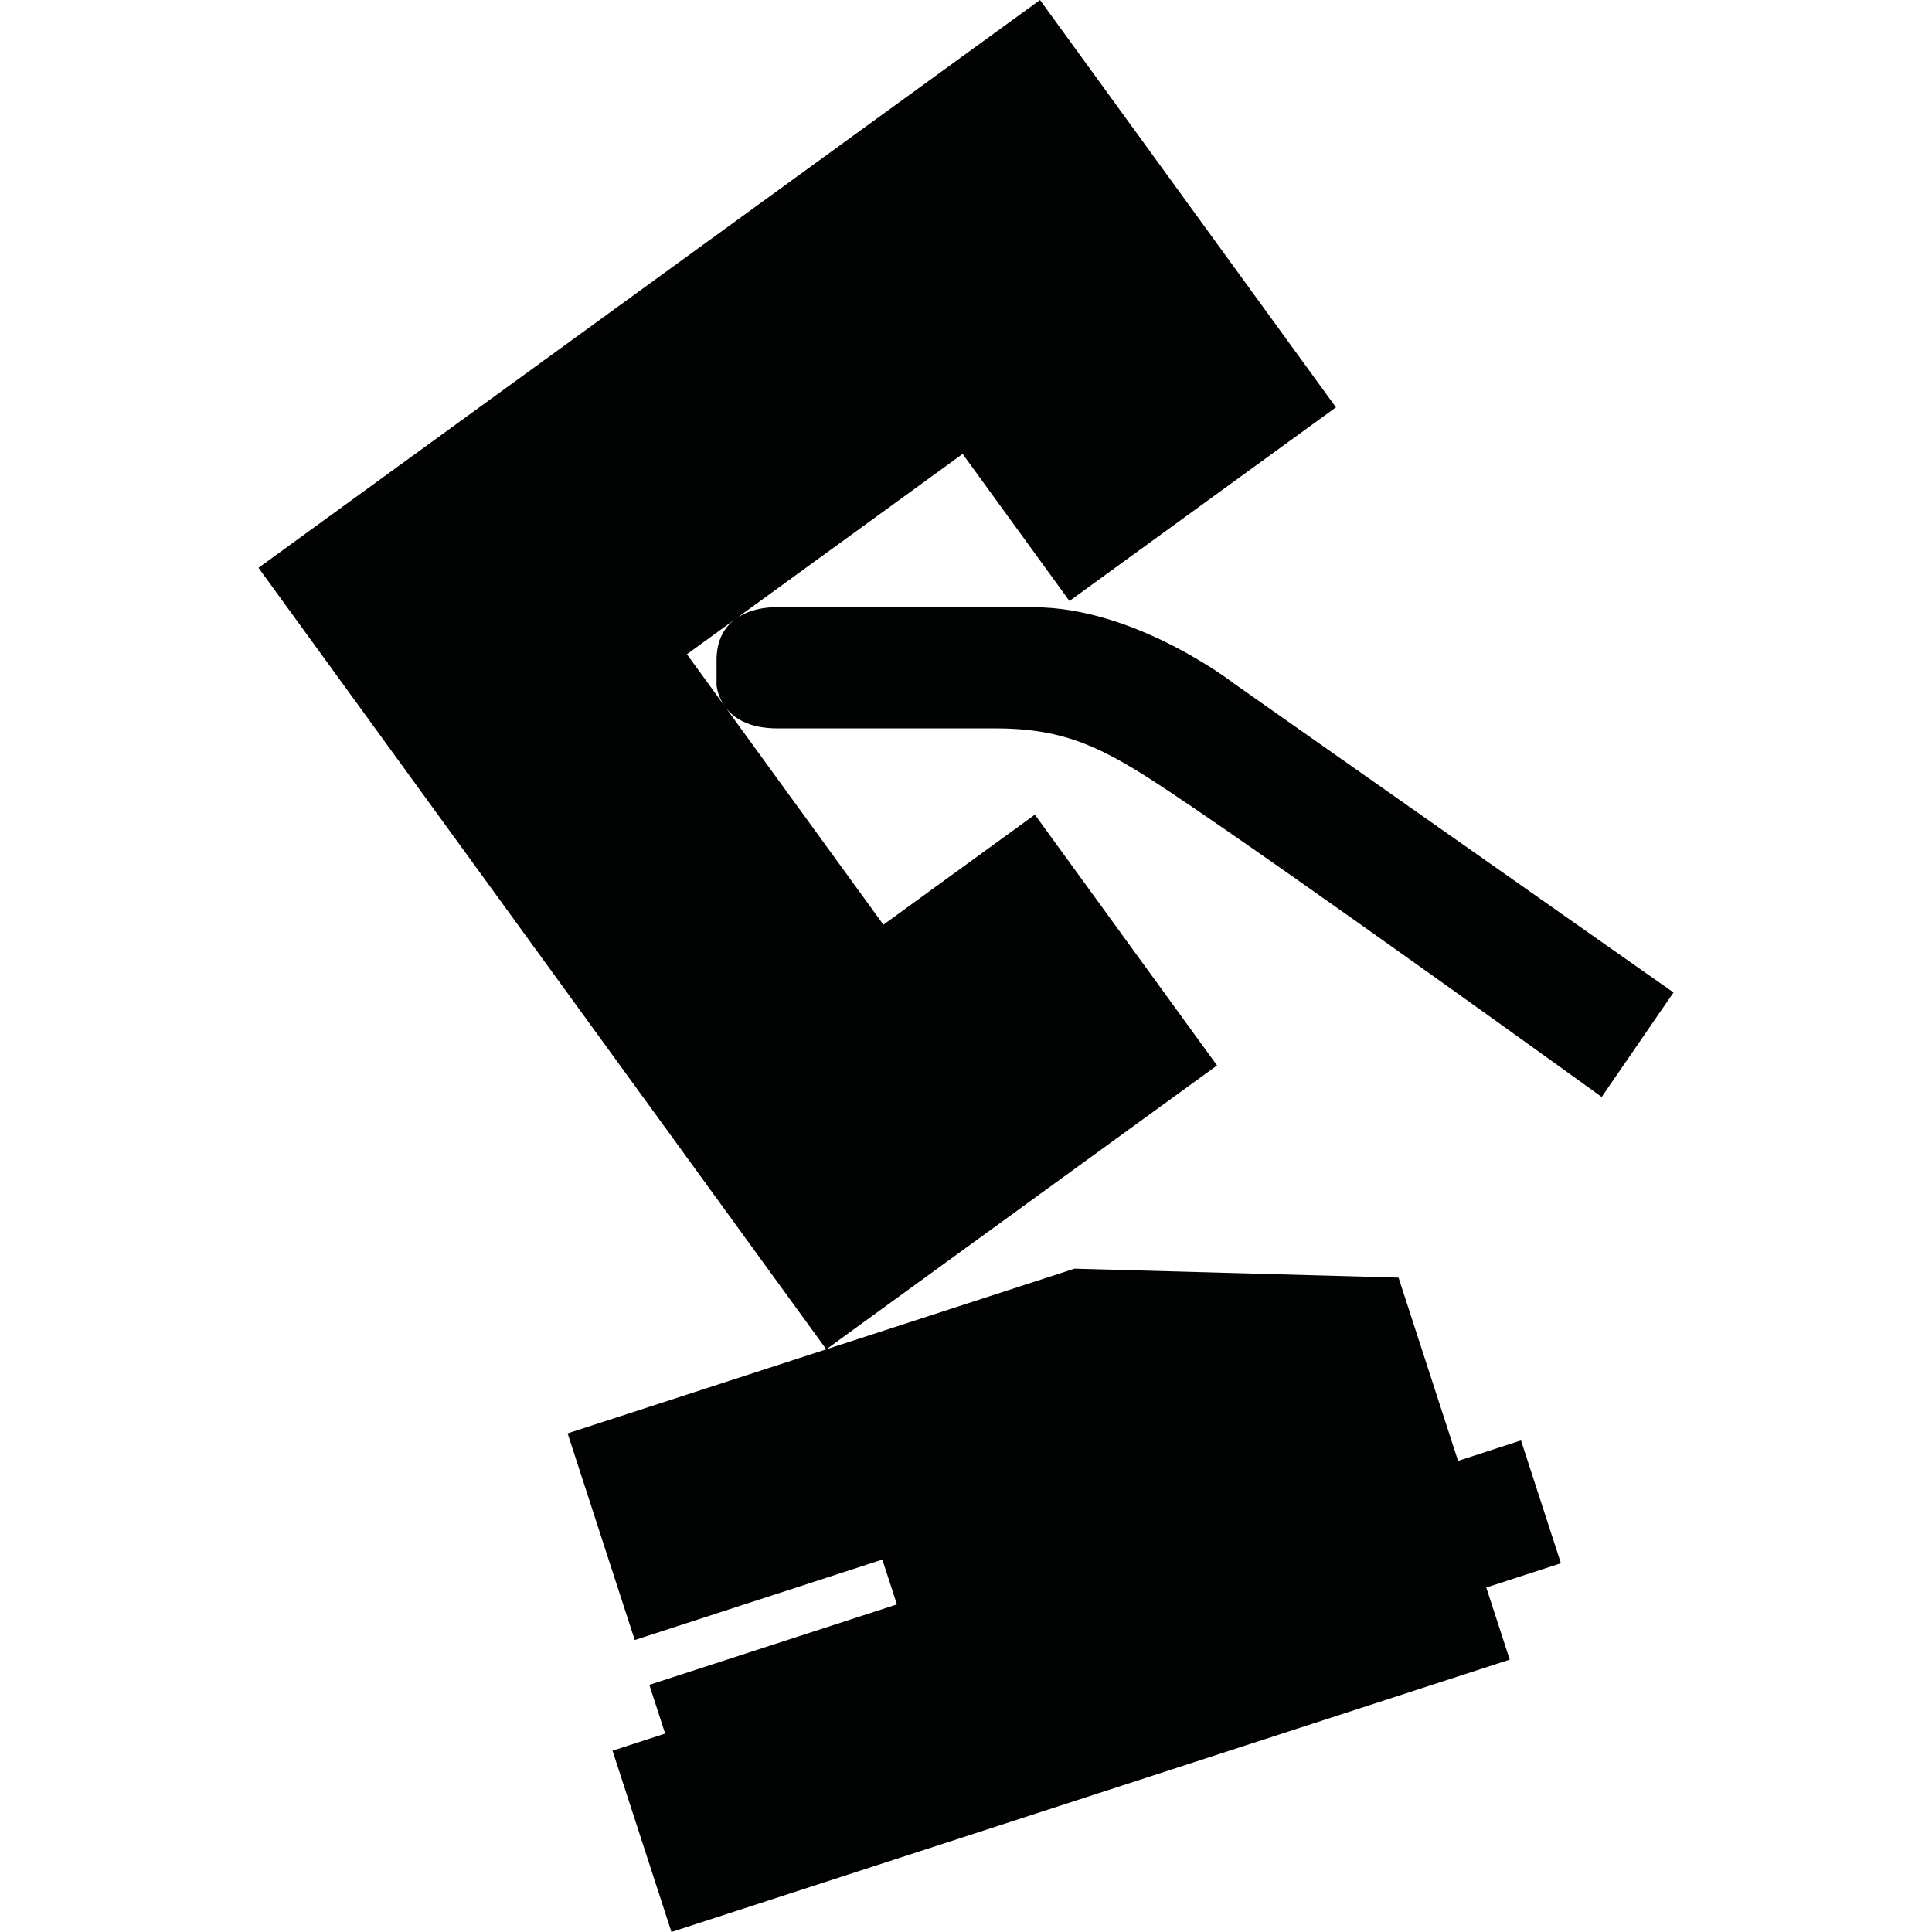 <?xml version="1.0" encoding="utf-8"?>
<!-- Generator: Adobe Illustrator 16.0.0, SVG Export Plug-In . SVG Version: 6.00 Build 0)  -->
<!DOCTYPE svg PUBLIC "-//W3C//DTD SVG 1.1//EN" "http://www.w3.org/Graphics/SVG/1.1/DTD/svg11.dtd">
<svg version="1.1" id="Calque_1" xmlns="http://www.w3.org/2000/svg" xmlns:xlink="http://www.w3.org/1999/xlink" x="0px" y="0px"
	 width="1190.551px" height="1190.551px" viewBox="0 0 1190.551 1190.551" enable-background="new 0 0 1190.551 1190.551"
	 xml:space="preserve">
<g>
	<polygon fill="#010202" points="937.281,887.628 898.504,900.229 861.811,787.304 662.125,781.794 349.779,883.281 
		391.154,1010.622 543.723,961.05 552.702,988.68 400.133,1038.254 409.889,1068.286 377.455,1078.825 413.757,1190.551 
		930.33,1022.705 915.885,978.255 961.873,963.312 	"/>
	<path fill="#010202" d="M760.326,421.137c0,0-60.354-46.944-123.396-46.944H478.664c0,0-14.49-0.698-25.361,7.177l139.892-101.639
		l65.832,90.61l164.23-119.32L640.879,0l-481.59,349.896l349.896,481.591L749.979,656.54L637.713,502.017l-93.328,67.807
		L423.301,403.167l29.988-21.788c-6.521,4.729-11.735,12.544-11.735,25.449v15.201c0,0,1.341,26.825,37.556,26.825
		c0,0,101.22,0,134.063,0c43.811,0,67.061,12.076,107.361,38.899C796.754,538.482,987,675.975,987,675.975l44.262-64.381
		L760.326,421.137z"/>
</g>
</svg>
